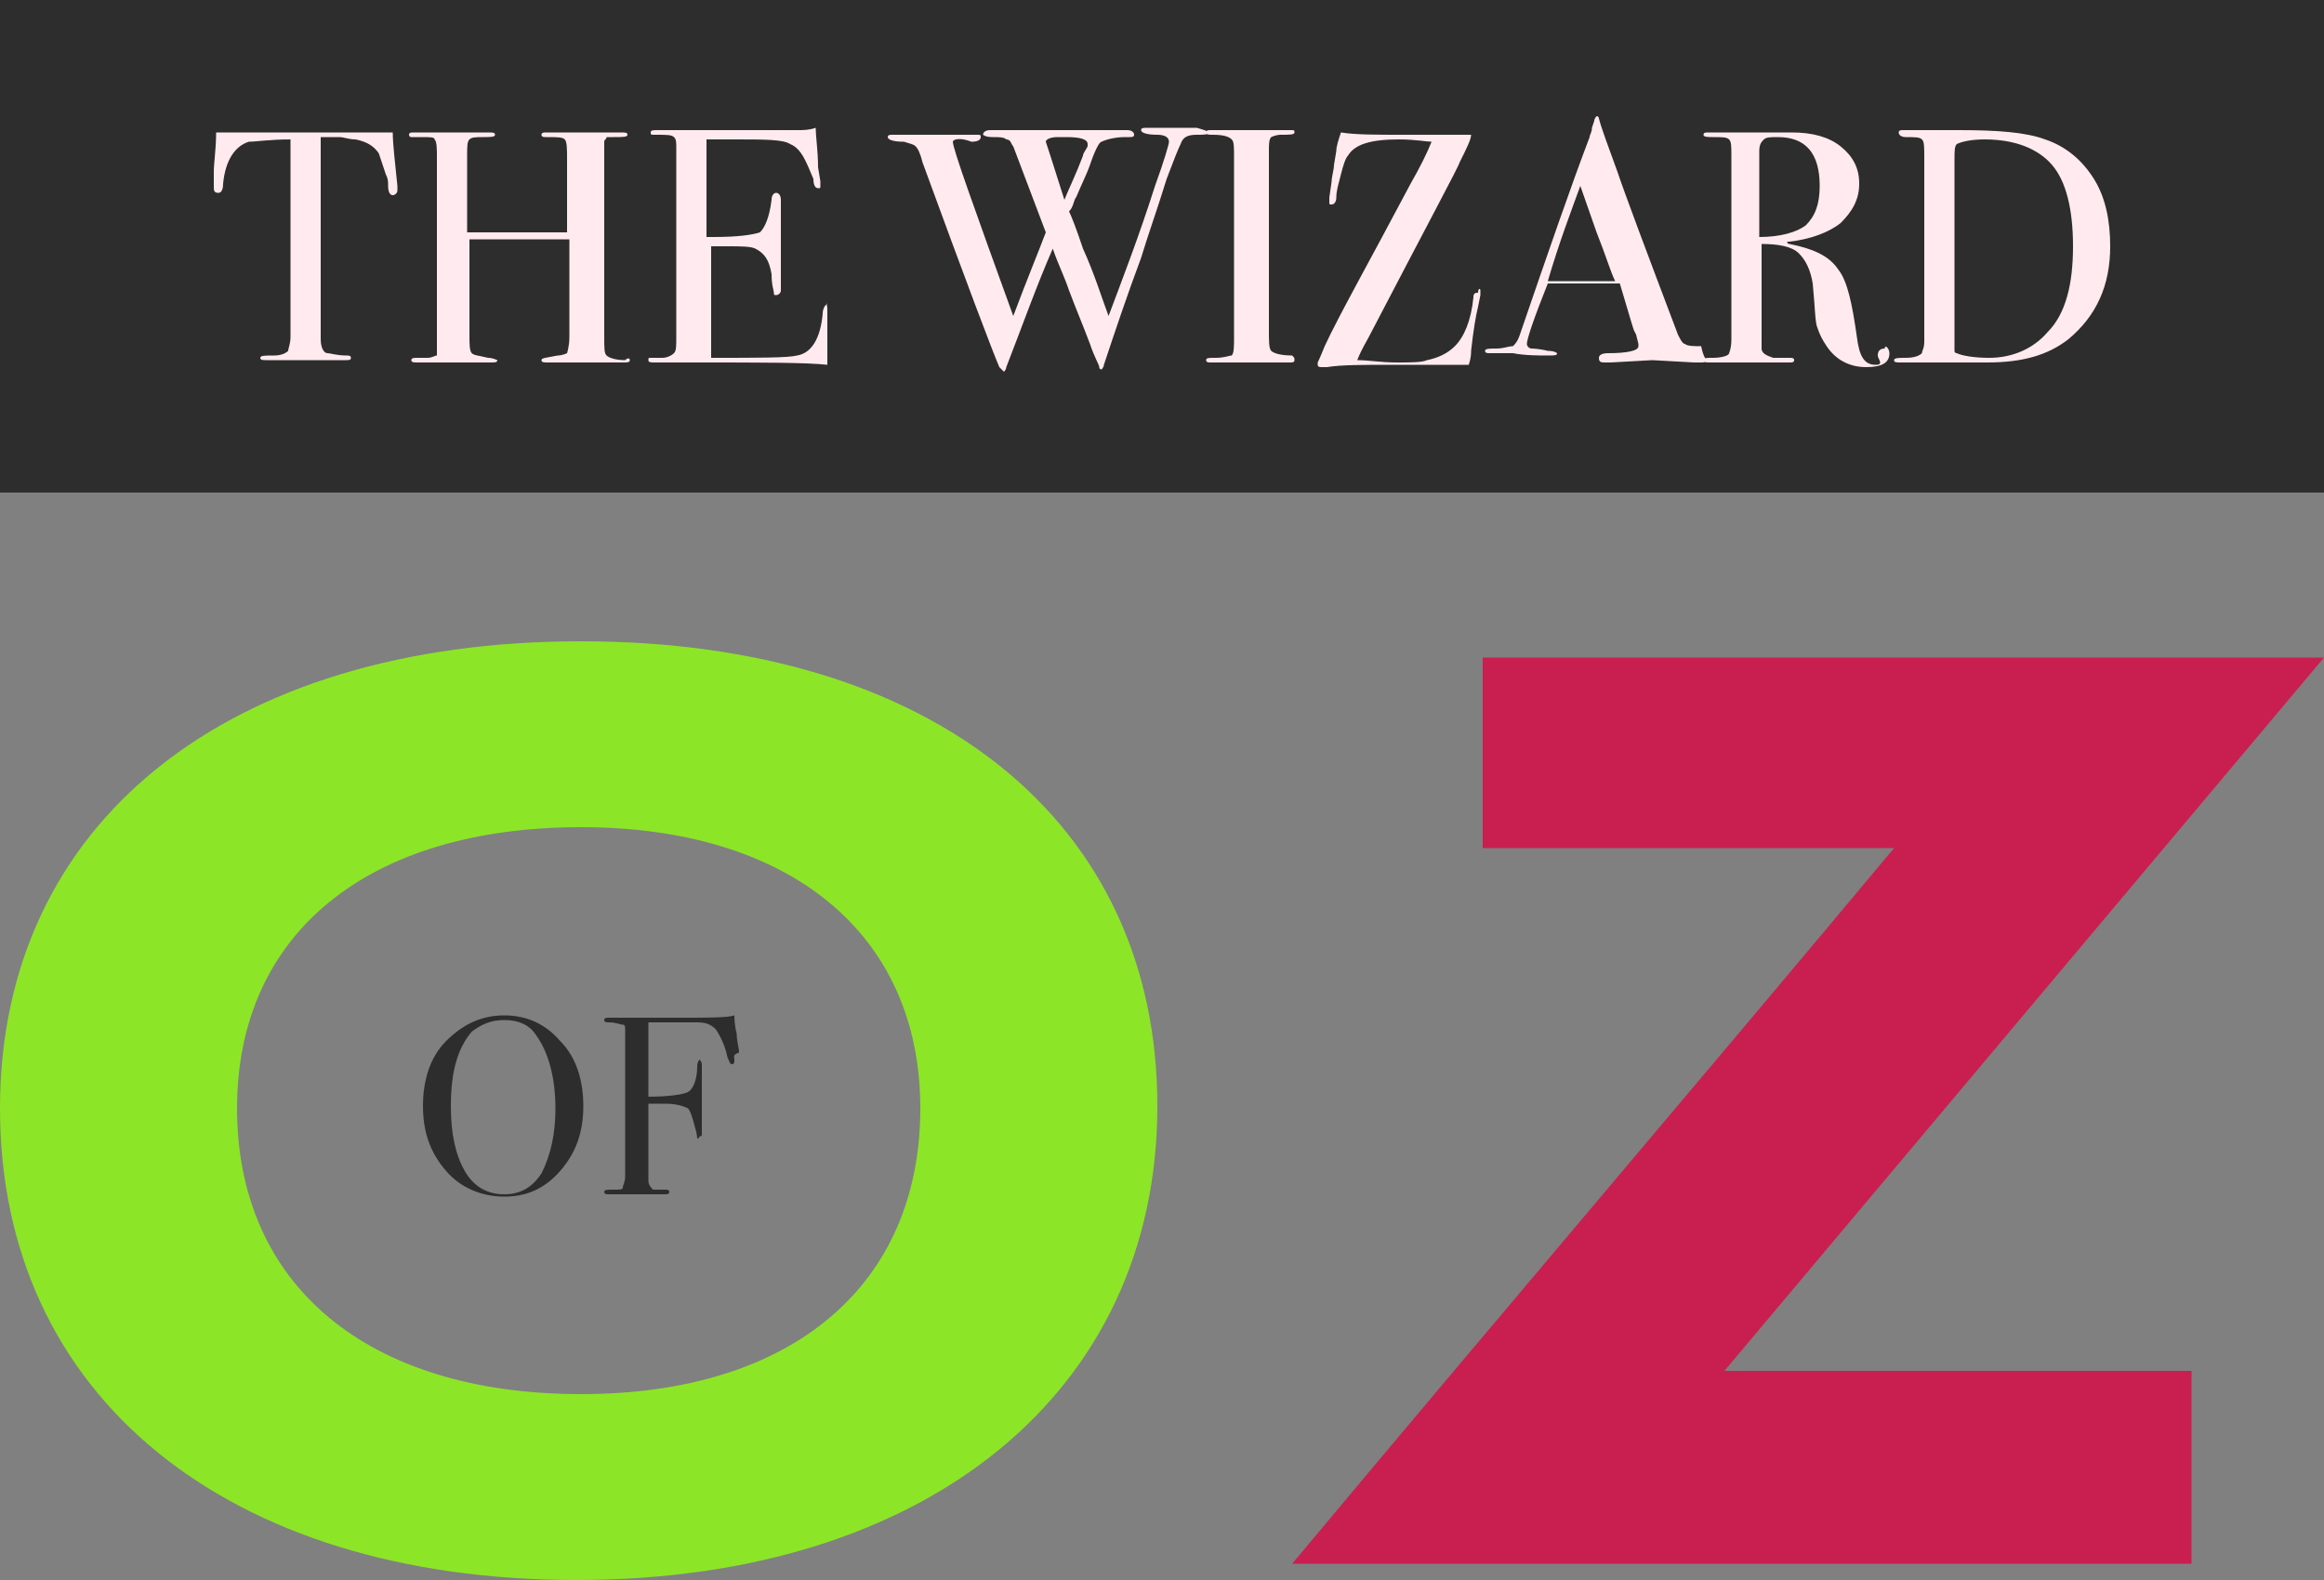 <svg xmlns="http://www.w3.org/2000/svg" viewBox="0 0 100 68">
<rect x="0" y="0" width="100" height="68" fill="#808080" stroke="none"/>
<path style="fill:#2D2D2D;" d="M25.1,47.6c0,1.1-0.3,2-1,2.8c-0.7,0.8-1.5,1.1-2.4,1.1c-1,0-1.9-0.4-2.5-1.1c-0.7-0.8-1-1.7-1-2.8
	c0-1.1,0.3-2.1,1-2.8c0.7-0.7,1.5-1.1,2.5-1.1c1,0,1.8,0.4,2.4,1.1C24.8,45.5,25.1,46.5,25.1,47.6z M23.9,47.7
	c0-1.3-0.3-2.4-0.8-3.1c-0.3-0.5-0.8-0.7-1.4-0.7c-0.6,0-1,0.2-1.4,0.5c-0.6,0.7-0.9,1.7-0.9,3.2c0,1.2,0.2,2.1,0.6,2.8
	c0.4,0.7,1,1,1.7,1c0.7,0,1.2-0.3,1.6-0.9C23.7,49.7,23.9,48.8,23.9,47.7z M31.6,45.6c0,0.1,0,0.2-0.1,0.2s-0.1-0.1-0.2-0.3
	c-0.1-0.5-0.3-0.9-0.5-1.2c-0.2-0.2-0.4-0.3-0.8-0.3c-0.1,0-0.4,0-0.9,0c-0.3,0-0.7,0-1.2,0v3.2c0.9,0,1.5-0.1,1.7-0.2
	c0.2-0.1,0.4-0.5,0.4-1.1c0-0.2,0.1-0.3,0.1-0.3s0.1,0.1,0.1,0.2c0,0.1,0,0.1,0,0.2c0,0.5,0,1,0,1.4c0,0.6,0,1,0,1.3
	c0,0,0,0.1,0,0.1c0,0.1,0,0.1-0.1,0.1C30.1,49,30,49,30,49c0,0,0-0.2-0.1-0.5c-0.1-0.4-0.2-0.7-0.3-0.8c-0.2-0.1-0.5-0.2-1-0.2
	c-0.3,0-0.5,0-0.7,0v1.1v2.2c0,0.2,0.1,0.3,0.2,0.4c0.1,0,0.3,0,0.5,0c0.1,0,0.2,0,0.2,0.1c0,0.1-0.1,0.1-0.2,0.1h-0.1
	c-0.1,0-0.2,0-0.4,0c-0.2,0-0.3,0-0.3,0h-1.6c-0.1,0-0.2,0-0.2-0.1c0-0.1,0.1-0.1,0.4-0.1c0.3,0,0.4,0,0.4-0.1
	c0-0.1,0.1-0.2,0.1-0.5v-6.3c0-0.1,0-0.2-0.1-0.2c-0.1,0-0.3-0.1-0.6-0.1c-0.1,0-0.2,0-0.2-0.1c0-0.1,0.1-0.1,0.2-0.1h0.2
	c0,0,0.3,0,1.1,0c0.7,0,1.3,0,1.8,0c1.2,0,2,0,2.3-0.1c0,0.1,0,0.4,0.1,0.8c0,0.3,0.1,0.6,0.1,0.8C31.5,45.4,31.6,45.5,31.6,45.6z"
	/>
<path style="fill:#8DE528;" d="M49.8,47.6c0,12.3-9.9,20.4-25,20.4C9.8,68,0,60.1,0,47.7c0-12.3,9.8-20.1,25-20.1
	S49.8,35.4,49.8,47.6z M39.6,47.7c0-7.5-5.6-12.1-14.6-12.1c-9.2,0-14.8,4.6-14.8,12.1C10.2,55.3,15.8,60,25,60
	C34.1,60,39.6,55.3,39.6,47.7z"/>
<rect style="fill:#2D2D2D;" width="100" height="21.2"/>
<path style="fill:#C91F50;" d="M94.3,67.3H55.6C64.2,57,72.9,46.8,81.5,36.5H63.8v-8.2c12.1,0,36.2,0,36.2,0L74.2,59h20.1V67.3z"/>
<path style="fill:#FFEBEF;" d="M17.1,8.2c0,0.1-0.1,0.2-0.2,0.2c-0.1,0-0.2-0.1-0.2-0.4c0-0.2,0-0.3-0.1-0.5
	c-0.1-0.3-0.2-0.6-0.3-0.9c-0.2-0.3-0.5-0.5-1-0.6C15,6,14.8,5.9,14.6,5.9c-0.4,0-0.7,0-0.8,0v8.7c0,0.3,0.1,0.6,0.3,0.6
	c0.1,0,0.4,0.1,0.8,0.1c0.1,0,0.2,0,0.2,0.1c0,0.1-0.1,0.1-0.2,0.1c-0.1,0-0.1,0-0.2,0c-0.6,0-1,0-1.2,0c-0.3,0-0.6,0-0.9,0
	c-0.3,0-0.6,0-1.1,0c-0.2,0-0.3,0-0.3-0.1c0-0.1,0.2-0.1,0.6-0.1c0.3,0,0.5-0.1,0.6-0.2c0-0.1,0.1-0.3,0.1-0.6V6
	c-0.9,0-1.5,0.1-1.8,0.1c-0.6,0.2-1,0.8-1.1,1.8c0,0.3-0.1,0.4-0.2,0.4C9.2,8.3,9.2,8.2,9.2,8c0-0.1,0-0.2,0-0.3l0-0.3
	c0-0.4,0.1-1,0.1-1.7H10l2.9,0c0.3,0,0.9,0,1.6,0l2.4,0C16.9,6.2,17,7,17.1,8C17.1,8,17.1,8.1,17.1,8.2C17.1,8.2,17.1,8.2,17.1,8.2z
	 M27.1,15.5c0,0.1-0.1,0.1-0.3,0.1h-2c-0.1,0-0.3,0-0.6,0c-0.3,0-0.4,0-0.6,0c-0.2,0-0.3,0-0.3-0.1s0.2-0.1,0.7-0.2
	c0.2,0,0.4-0.1,0.4-0.1s0.1-0.3,0.1-0.7v-4.2h-4.3v4.1c0,0.4,0,0.7,0.1,0.8c0.1,0.1,0.3,0.1,0.7,0.2c0.2,0,0.4,0.1,0.4,0.1
	c0,0.1-0.1,0.1-0.3,0.1H21c-0.2,0-0.5,0-0.7,0c-0.3,0-0.4,0-0.5,0c-0.1,0-0.3,0-0.6,0s-0.7,0-1.2,0c-0.2,0-0.3,0-0.3-0.1
	s0.1-0.1,0.3-0.1c0.1,0,0.3,0,0.4,0c0.2,0,0.3-0.1,0.4-0.1c0,0,0-0.3,0-0.8V6.8c0-0.4,0-0.7-0.1-0.8c0-0.1-0.2-0.1-0.5-0.1
	c-0.3,0-0.5,0-0.5,0c-0.1,0-0.1-0.1-0.1-0.1c0-0.1,0.1-0.1,0.2-0.1c0,0,0.1,0,0.2,0c0.2,0,0.8,0,1.7,0c0.5,0,0.8,0,1,0
	c0.1,0,0.2,0,0.3,0c0.2,0,0.3,0,0.3,0.1c0,0.1-0.2,0.1-0.5,0.1c-0.3,0-0.5,0-0.6,0.1c-0.1,0.1-0.1,0.3-0.1,0.7V10h4.3V6.9
	c0-0.5,0-0.8-0.1-0.9c-0.1-0.1-0.3-0.1-0.8-0.1c-0.1,0-0.2,0-0.2-0.1s0.1-0.1,0.2-0.1h0.1c0.1,0,0.4,0,0.7,0c0.3,0,0.6,0,0.8,0
	c0.6,0,1,0,1.2,0c0.2,0,0.3,0,0.4,0c0.2,0,0.3,0,0.3,0.1c0,0.1-0.2,0.1-0.6,0.1c-0.1,0-0.2,0-0.3,0C26.1,6,26,6,26,6.1s0,0.3,0,0.7
	v7.7c0,0.5,0,0.7,0.1,0.8c0.1,0.1,0.4,0.2,0.8,0.2C27,15.4,27.1,15.4,27.1,15.5z M35.6,13.3c0,0,0,0.3,0,0.7c0,0.4,0,0.8,0,1.2v0.5
	c-0.9-0.1-2.8-0.1-5.6-0.1c-0.3,0-0.7,0-1,0s-0.5,0-0.7,0h-0.1c-0.2,0-0.3,0-0.3-0.1c0-0.1,0-0.1,0.1-0.1c0,0,0.2,0,0.5,0
	c0.2,0,0.4-0.1,0.5-0.2c0.1-0.1,0.1-0.3,0.1-0.7V6.4c0-0.3,0-0.4-0.1-0.5c-0.1-0.1-0.3-0.1-0.8-0.1c-0.2,0-0.2,0-0.2-0.1
	s0.1-0.1,0.3-0.1h2.4c0.1,0,0.6,0,1.6,0c1,0,1.7,0,2,0c0.3,0,0.5,0,0.8-0.1c0,0.4,0.1,1,0.1,1.7l0.1,0.6c0,0,0,0.1,0,0.2
	c0,0.1,0,0.1-0.1,0.1c-0.1,0-0.2-0.1-0.2-0.4C34.7,7,34.5,6.4,34,6.2C33.7,6,32.9,6,31.6,6h-1.2v4.2h0.3c1.1,0,1.7-0.1,2-0.2
	c0.2-0.2,0.4-0.6,0.5-1.4c0-0.2,0.1-0.3,0.2-0.3c0.1,0,0.2,0.1,0.2,0.3c0,0.2,0,0.4,0,0.8c0,0.3,0,0.6,0,0.8c0,1,0,1.7,0,2.1
	c0,0.1,0,0.2,0,0.2c0,0.1-0.1,0.2-0.2,0.2c-0.1,0-0.1,0-0.1-0.1c0-0.1-0.1-0.3-0.1-0.8c-0.1-0.6-0.3-0.9-0.7-1.1
	c-0.2-0.1-0.6-0.1-1.3-0.1h-0.6v4.8c2.1,0,3.3,0,3.7-0.1c0.6-0.1,1-0.7,1.1-1.8c0-0.2,0.1-0.4,0.2-0.4C35.5,13,35.6,13.1,35.6,13.3z
	 M52,5.7c0,0.1-0.2,0.1-0.5,0.1c-0.4,0-0.6,0.1-0.7,0.4c-0.1,0.2-0.3,0.7-0.6,1.5c-0.4,1.3-0.8,2.4-1.1,3.4
	c-0.6,1.6-1.1,3.1-1.6,4.6c0,0.1-0.1,0.2-0.1,0.2c0,0-0.1,0-0.1-0.1c0-0.1-0.2-0.4-0.4-1c-0.3-0.8-0.6-1.5-0.9-2.3
	c-0.2-0.6-0.5-1.2-0.7-1.8c-0.7,1.6-1.3,3.3-2,5.1c0,0.1-0.1,0.2-0.1,0.2c0,0-0.1-0.1-0.2-0.2c-0.3-0.7-1.4-3.6-3.3-8.8
	c-0.1-0.4-0.2-0.6-0.3-0.7c-0.1-0.1-0.2-0.1-0.5-0.2c-0.5,0-0.7-0.1-0.7-0.2c0-0.1,0.1-0.1,0.2-0.1c0.1,0,0.1,0,0.2,0
	c0.5,0,1.1,0,1.6,0c0.1,0,0.3,0,0.6,0c0.3,0,0.6,0,1.1,0H42c0.2,0,0.2,0,0.2,0.1c0,0.1-0.1,0.2-0.4,0.2C41.3,5.9,41,6,41,6.1
	c0,0.3,0.9,2.8,2.6,7.5c0.6-1.6,1.1-2.8,1.4-3.6l-1.4-3.7C43.5,6.2,43.5,6,43.3,6c-0.1-0.1-0.3-0.1-0.6-0.1c-0.3,0-0.4-0.1-0.4-0.1
	c0-0.1,0.1-0.2,0.3-0.2c0.2,0,0.3,0,0.6,0c0.2,0,0.6,0,1.1,0h1.1h1.6c0.4,0,0.8,0,1.3,0c0.1,0,0.1,0,0.2,0c0.2,0,0.3,0.1,0.3,0.2
	c0,0.1-0.1,0.1-0.2,0.1h-0.2c-0.4,0-0.8,0.1-1,0.2c-0.1,0-0.3,0.4-0.5,1c-0.1,0.3-0.3,0.7-0.6,1.4c-0.1,0.1-0.1,0.4-0.3,0.6
	c0.1,0.2,0.3,0.7,0.6,1.6c0.5,1.1,0.8,2.1,1.1,2.9C48.3,12,49,10.2,49.7,8c0.4-1.1,0.6-1.8,0.6-1.9c0-0.2-0.2-0.3-0.5-0.3
	c-0.5,0-0.7-0.1-0.7-0.2c0-0.1,0.1-0.1,0.3-0.1c0.2,0,0.3,0,0.4,0c0.2,0,0.4,0,0.6,0h1.1C51.8,5.6,51.9,5.6,52,5.7
	C52,5.7,52,5.7,52,5.7z M45.9,5.9h-0.2h-0.2C45.2,5.9,45,6,45,6.1c0,0,0.3,0.9,0.8,2.5c0.2-0.5,0.5-1.1,0.8-1.9
	c0-0.1,0.1-0.2,0.2-0.4l0-0.1C46.8,6,46.5,5.9,45.9,5.9z M55.7,15.5c0,0.1-0.1,0.1-0.2,0.1h-0.1c-0.1,0-0.7,0-2,0
	c-0.2,0-0.5,0-0.7,0c-0.1,0-0.3,0-0.6,0c-0.1,0-0.2,0-0.2-0.1c0-0.1,0.1-0.1,0.4-0.1c0.4,0,0.6-0.1,0.7-0.1c0.1-0.1,0.1-0.4,0.1-0.8
	V6.8c0-0.5,0-0.7-0.1-0.8c-0.1-0.1-0.3-0.2-0.8-0.2c-0.2,0-0.3,0-0.3-0.1c0-0.1,0.1-0.1,0.2-0.1h2c0.1,0,0.4,0,0.8,0l0.6,0
	c0.2,0,0.2,0,0.2,0.1c0,0.1-0.2,0.1-0.6,0.1c-0.2,0-0.4,0.1-0.4,0.1c-0.1,0.1-0.1,0.3-0.1,0.6v7.7c0,0.5,0,0.8,0.1,0.9
	c0.1,0.1,0.4,0.2,0.9,0.2C55.7,15.4,55.7,15.4,55.7,15.5z M63.7,12.5c0,0.1,0,0.1,0,0.2l-0.1,0.5c-0.1,0.4-0.2,1-0.3,1.9
	c0,0.1,0,0.3-0.1,0.6c0.1,0-0.2,0-0.7,0c-0.5,0-1,0-1.6,0H60c-1.4,0-2.3,0-2.9,0.1c0,0-0.1,0-0.2,0c-0.1,0-0.2,0-0.2-0.1l0-0.1
	c0,0,0.1-0.2,0.3-0.7c0.6-1.3,1.9-3.6,3.7-7c0.4-0.7,0.7-1.3,0.9-1.8c-0.2,0-0.7-0.1-1.4-0.1c-1.2,0-1.9,0.2-2.2,0.7
	c-0.1,0.1-0.2,0.4-0.3,0.8c-0.1,0.4-0.2,0.7-0.2,1c0,0.2-0.1,0.3-0.2,0.3c-0.1,0-0.1,0-0.1-0.1c0-0.1,0-0.1,0-0.2l0.1-0.7
	c0-0.2,0.1-0.5,0.1-0.7l0.1-0.6c0-0.2,0.1-0.5,0.2-0.8c0.6,0.1,1.5,0.1,2.7,0.1c0.4,0,0.8,0,1.3,0c0.5,0,0.9,0,1.2,0h0.2
	c0.1,0,0.2,0,0.2,0c0,0.2-0.2,0.6-0.5,1.2c0,0.1-1.4,2.7-3.9,7.5c-0.1,0.2-0.3,0.5-0.5,1c0.5,0,1,0.1,1.7,0.1c0.6,0,1.1,0,1.3-0.1
	c0.5-0.1,0.9-0.3,1.2-0.6c0.4-0.4,0.7-1.1,0.8-2.1c0-0.2,0.1-0.2,0.2-0.2C63.6,12.4,63.7,12.4,63.7,12.5z M73.4,15.5
	c0,0.1-0.1,0.1-0.2,0.1c-0.1,0-0.2,0-0.3,0l-1.8-0.1l-1.8,0.1c-0.1,0-0.1,0-0.2,0c-0.2,0-0.3,0-0.3-0.2c0-0.1,0.1-0.2,0.4-0.2
	c0.8,0,1.3-0.1,1.3-0.3c0,0,0,0,0-0.1l-0.1-0.4l-0.1-0.2c-0.1-0.3-0.3-1-0.6-2h-3.1c-0.6,1.5-0.9,2.4-0.9,2.6c0,0.1,0.1,0.2,0.2,0.2
	c0,0,0.3,0,0.7,0.1c0.3,0,0.4,0.1,0.4,0.1c0,0.1-0.1,0.1-0.4,0.1c-0.4,0-1,0-1.5-0.1c-0.1,0-0.3,0-0.4,0c-0.2,0-0.3,0-0.4,0
	c-0.1,0-0.1,0-0.2,0c-0.1,0-0.2,0-0.2-0.1c0-0.1,0.2-0.1,0.5-0.1c0.3,0,0.5-0.1,0.7-0.1c0.1-0.1,0.2-0.2,0.3-0.5
	c1.2-3.5,2.2-6.4,3-8.5c0-0.1,0.1-0.2,0.1-0.4l0.1-0.3c0-0.1,0.1-0.2,0.1-0.2c0,0,0.1,0,0.1,0.1c0.1,0.4,0.4,1.2,0.8,2.3
	c0.3,0.9,1.2,3.3,2.6,7c0.1,0.2,0.2,0.4,0.3,0.4c0.1,0.1,0.4,0.1,0.7,0.1C73.3,15.4,73.4,15.4,73.4,15.5z M69.5,12.1
	c-0.2-0.4-0.4-1.1-0.8-2.1L68,8c-0.4,1.1-0.9,2.4-1.4,4.1H69.5z M81.3,15.2c0,0.4-0.3,0.6-1,0.6c-0.7,0-1.3-0.3-1.7-0.9
	c-0.2-0.3-0.3-0.5-0.4-0.8c-0.1-0.2-0.1-0.9-0.2-1.9c-0.1-0.6-0.3-1-0.6-1.3c-0.3-0.3-0.9-0.4-1.6-0.4V15c0,0.2,0.2,0.3,0.5,0.4
	c0.1,0,0.3,0,0.7,0c0.1,0,0.2,0,0.2,0.1c0,0.1-0.1,0.1-0.2,0.1h-0.2c-0.1,0-0.5,0-1.2,0c-0.1,0-0.4,0-0.7,0c-0.3,0-0.6,0-0.7,0h-0.6
	c-0.2,0-0.3,0-0.3-0.1c0-0.1,0.1-0.1,0.4-0.1c0.4,0,0.7-0.1,0.7-0.2c0,0,0.1-0.2,0.1-0.6V6.7c0-0.4,0-0.6-0.1-0.7
	c-0.1-0.1-0.3-0.1-0.7-0.1c-0.2,0-0.4,0-0.4-0.1c0-0.1,0.1-0.1,0.2-0.1c0,0,0.1,0,0.1,0l1.9,0c0.2,0,0.5,0,0.8,0c0.4,0,0.6,0,0.8,0
	c0.9,0,1.6,0.2,2.1,0.6c0.5,0.4,0.8,0.9,0.8,1.6c0,0.7-0.3,1.2-0.8,1.7c-0.5,0.4-1.3,0.7-2.2,0.8c-0.1,0-0.1,0-0.1,0
	c0,0,0,0.1,0.1,0.1c1,0.2,1.7,0.5,2.1,1.1c0.4,0.5,0.6,1.5,0.8,2.9c0.1,0.8,0.3,1.2,0.8,1.2c0.1,0,0.2,0,0.2-0.1c0,0,0,0,0,0
	c0-0.1-0.1-0.2-0.1-0.3c0-0.2,0.1-0.3,0.3-0.3C81.1,14.8,81.3,15,81.3,15.2z M78.3,8c0-1.4-0.6-2.1-1.8-2.1c-0.3,0-0.5,0-0.6,0.1
	c-0.1,0.1-0.2,0.2-0.2,0.5v3.7c0.9,0,1.6-0.2,2-0.5C78.1,9.3,78.3,8.8,78.3,8z M90.8,10.6c0,1.7-0.6,3-1.8,4c-0.9,0.7-2,1-3.5,1
	c0,0-0.2,0-0.5,0c-0.3,0-0.7,0-1.3,0h-0.7H82c-0.1,0-0.1,0-0.2,0c-0.2,0-0.3,0-0.3-0.1c0-0.1,0.2-0.1,0.5-0.1c0.4,0,0.6-0.1,0.7-0.2
	c0-0.1,0.1-0.2,0.1-0.5V6.8c0-0.5,0-0.7-0.1-0.8c-0.1-0.1-0.3-0.1-0.7-0.1c-0.2,0-0.3-0.1-0.3-0.2c0-0.1,0.1-0.1,0.2-0.1
	c0,0,0.1,0,0.3,0c0.2,0,0.4,0,0.6,0h1.5c1.7,0,2.9,0.1,3.7,0.4c0.9,0.3,1.6,0.9,2.1,1.7C90.6,8.5,90.8,9.5,90.8,10.6z M89.2,10.6
	c0-1.6-0.3-2.8-0.9-3.5c-0.6-0.7-1.6-1.1-2.9-1.1c-0.6,0-1,0.1-1.2,0.2c-0.1,0.1-0.1,0.3-0.1,0.7v7.7c0,0.3,0,0.4,0,0.5
	c0,0.1,0.1,0.1,0.1,0.1c0.2,0.1,0.7,0.2,1.4,0.2c1,0,1.9-0.4,2.5-1.1C88.9,13.5,89.2,12.2,89.2,10.6z"/>
</svg>
